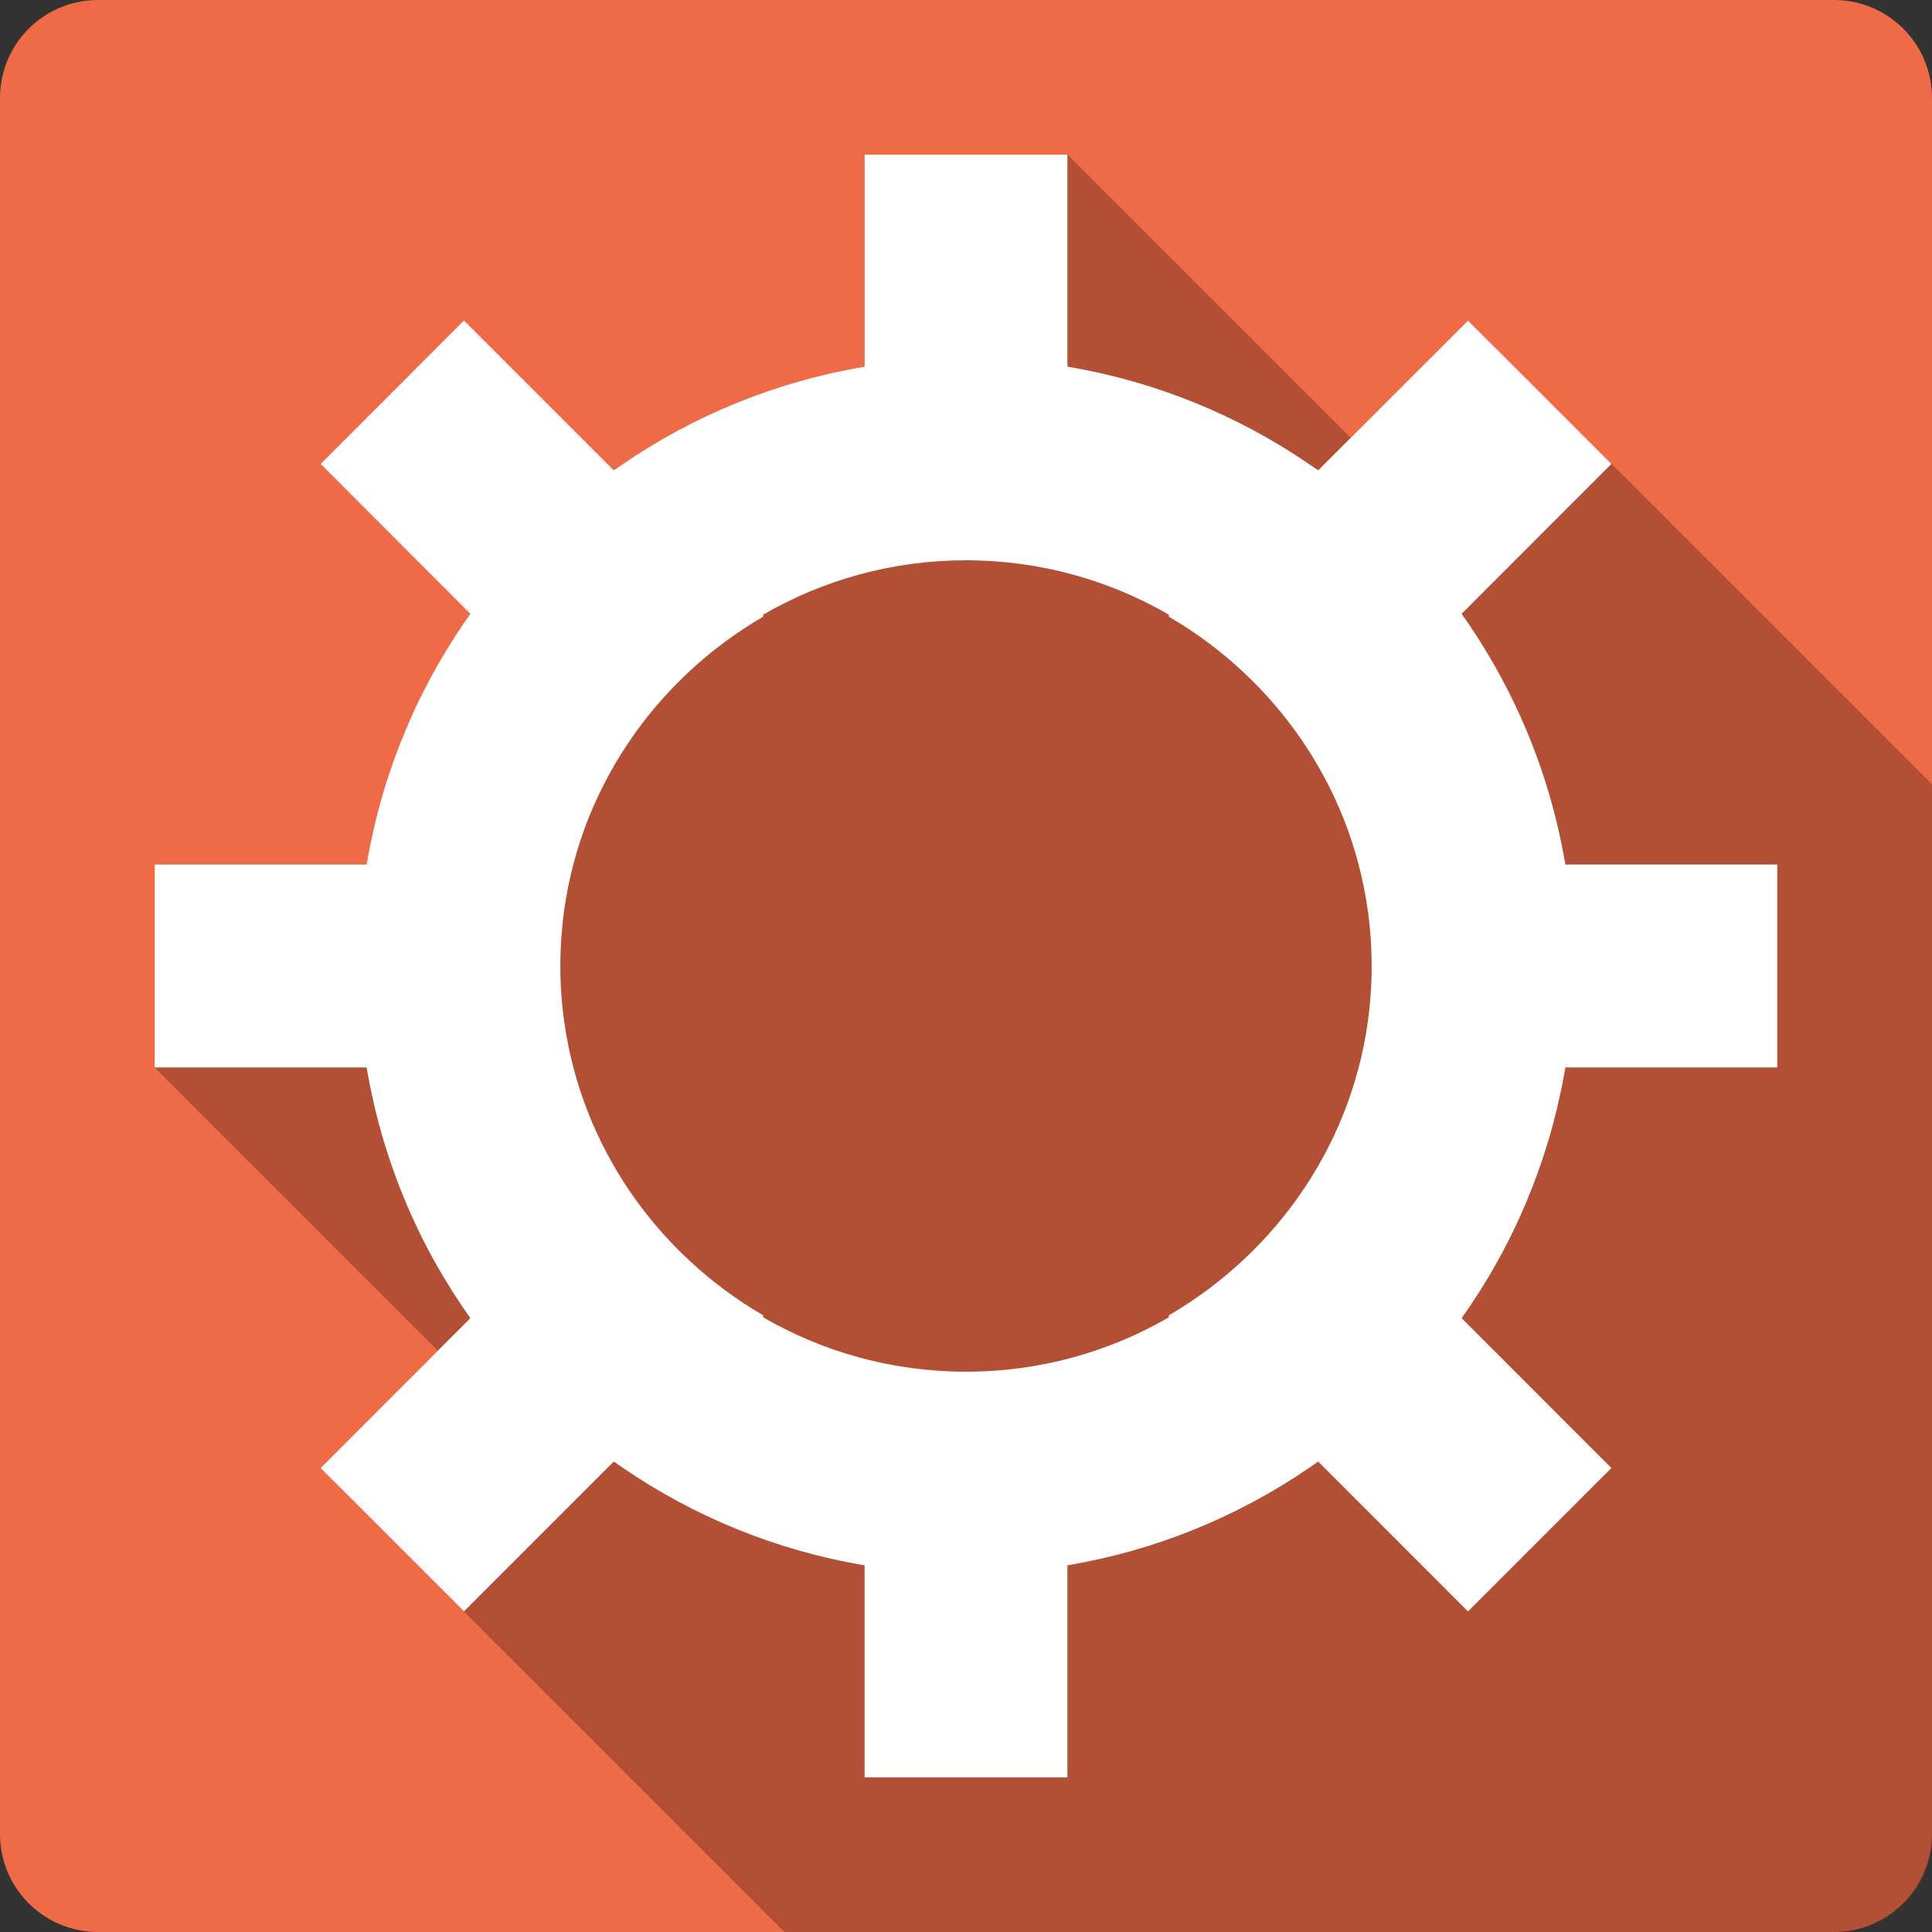<?xml version="1.0" encoding="UTF-8" standalone="no"?>
<!-- Created with Inkscape (http://www.inkscape.org/) -->

<svg
   xmlns:dc="http://purl.org/dc/elements/1.1/"
   xmlns:cc="http://creativecommons.org/ns#"
   xmlns:rdf="http://www.w3.org/1999/02/22-rdf-syntax-ns#"
   xmlns:svg="http://www.w3.org/2000/svg"
   xmlns="http://www.w3.org/2000/svg"
   xmlns:inkscape="http://www.inkscape.org/namespaces/inkscape"
   version="1.1"
   width="100%"
   height="100%"
   viewBox="0 0 512 512"
   id="svg2">
  <rect x="0" y="0" width="512" height="512" fill="#333333" stroke="none"/>
  <defs
     id="defs8">
    <clipPath
       id="clipPath3595">
      <path
         d="M 26,0 C 11.603,0 0,11.603 0,26 l 0,460 c 0,14.397 11.603,26 26,26 l 460,0 c 14.397,0 26,-11.603 26,-26 L 512,26 C 512,11.603 500.397,0 486,0 L 26,0 z"
         inkscape:connector-curvature="0"
         id="path3597"
         style="fill:#f68d5c;fill-opacity:1;stroke:none" />
    </clipPath>
  </defs>
  <path
     d="M 26,0 C 11.603,0 0,11.603 0,26 l 0,460 c 0,14.397 11.603,26 26,26 l 460,0 c 14.397,0 26,-11.603 26,-26 L 512,26 C 512,11.603 500.397,0 486,0 L 26,0 z"
     inkscape:connector-curvature="0"
     id="rect2986"
     style="fill:#ef6a47;fill-opacity:1;stroke:none" />
  <rect
     width="52.363"
     height="183.271"
     x="-793.213"
     y="-12.651"
     id="rect3"
     style="opacity:0.3" />
  <g
     transform="matrix(26.182,0,0,26.182,-1055.028,-91.196)"
     id="g5"
     style="opacity:0.3">
    <path
       d="M 19,12 V 10 H 16.91 C 16.757,9.089 16.401,8.25 15.887,7.527 L 17.365,6.049 15.95,4.636 14.472,6.113 C 14.024,5.794 13.527,5.543 13,5.355 v 2.2 c 1.19,0.693 2,1.969 2,3.445 0,1.1 -0.444,2.094 -1.162,2.817 l -0.021,0.021 C 13.094,14.556 12.1,15 11,15 9.896,15 8.897,14.553 8.173,13.829 L 8.17,13.827 C 7.447,13.104 7,12.104 7,11 7,9.523 7.81,8.248 9,7.555 v -2.2 C 8.473,5.543 7.975,5.794 7.527,6.113 L 6.049,4.635 4.635,6.049 6.113,7.527 C 5.599,8.25 5.243,9.089 5.09,10 H 3 v 2 h 2.09 c 0.153,0.91 0.509,1.75 1.023,2.473 L 4.636,15.95 6.05,17.364 7.527,15.887 C 8.25,16.401 9.089,16.757 10,16.91 V 19 h 2 v -2.09 c 0.91,-0.153 1.75,-0.509 2.473,-1.023 l 1.477,1.477 1.414,-1.414 -1.477,-1.477 C 16.402,13.75 16.757,12.911 16.91,12 H 19 z"
       inkscape:connector-curvature="0"
       id="path7" />
  </g>
  <rect
     width="52.363"
     height="183.271"
     x="-793.213"
     y="-38.833"
     id="rect3-8"
     style="fill:#dfdbd2" />
  <g
     transform="matrix(26.182,0,0,26.182,-1055.028,-117.377)"
     id="g5-2"
     style="fill:#dfdbd2">
    <path
       d="M 19,12 V 10 H 16.91 C 16.757,9.089 16.401,8.25 15.887,7.527 L 17.365,6.049 15.95,4.636 14.472,6.113 C 14.024,5.794 13.527,5.543 13,5.355 v 2.2 c 1.19,0.693 2,1.969 2,3.445 0,1.1 -0.444,2.094 -1.162,2.817 l -0.021,0.021 C 13.094,14.556 12.1,15 11,15 9.896,15 8.897,14.553 8.173,13.829 L 8.17,13.827 C 7.447,13.104 7,12.104 7,11 7,9.523 7.81,8.248 9,7.555 v -2.2 C 8.473,5.543 7.975,5.794 7.527,6.113 L 6.049,4.635 4.635,6.049 6.113,7.527 C 5.599,8.25 5.243,9.089 5.09,10 H 3 v 2 h 2.09 c 0.153,0.91 0.509,1.75 1.023,2.473 L 4.636,15.95 6.05,17.364 7.527,15.887 C 8.25,16.401 9.089,16.757 10,16.91 V 19 h 2 v -2.09 c 0.91,-0.153 1.75,-0.509 2.473,-1.023 l 1.477,1.477 1.414,-1.414 -1.477,-1.477 C 16.402,13.75 16.757,12.911 16.91,12 H 19 z"
       inkscape:connector-curvature="0"
       id="path7-6"
       style="fill:#dfdbd2" />
  </g>
  <g
     clip-path="url(#clipPath3595)"
     id="g3044"
     style="opacity:0.25;fill:#000000">
    <path
       d="m 229.125,40.984 0,56.188 388.909,388.909 0,-56.188 z"
       inkscape:connector-curvature="0"
       id="path3046"
       style="fill:#000000" />
    <path
       d="m 229.125,97.172 c -23.511,3.953 -45.276,12.943 -64.188,25.906 l 388.909,388.909 c 18.912,-12.963 40.676,-21.953 64.188,-25.906 z"
       inkscape:connector-curvature="0"
       id="path3048"
       style="fill:#000000" />
    <path
       d="m 164.938,123.078 c -0.76,0.521 -1.53,1.029 -2.281,1.562 l 388.909,388.909 c 0.751,-0.534 1.521,-1.042 2.281,-1.562 z"
       inkscape:connector-curvature="0"
       id="path3050"
       style="fill:#000000" />
    <path
       d="m 162.656,124.641 -39.688,-39.688 388.909,388.909 39.688,39.688 z"
       inkscape:connector-curvature="0"
       id="path3052"
       style="fill:#000000" />
    <path
       d="m 122.969,84.953 -0.031,0 388.909,388.909 0.031,0 z"
       inkscape:connector-curvature="0"
       id="path3054"
       style="fill:#000000" />
    <path
       d="M 122.938,84.953 84.969,122.953 473.878,511.862 511.846,473.862 z"
       inkscape:connector-curvature="0"
       id="path3056"
       style="fill:#000000" />
    <path
       d="m 84.969,122.953 39.688,39.719 388.909,388.909 -39.688,-39.719 z"
       inkscape:connector-curvature="0"
       id="path3058"
       style="fill:#000000" />
    <path
       d="m 124.656,162.672 c -0.865,1.214 -1.7,2.418 -2.531,3.656 l 388.909,388.909 c 0.831,-1.238 1.666,-2.442 2.531,-3.656 z"
       inkscape:connector-curvature="0"
       id="path3060"
       style="fill:#000000" />
    <path
       d="m 122.125,166.328 c -0.005,0.007 0.005,0.024 0,0.031 l 388.909,388.909 c 0.005,-0.007 -0.005,-0.024 0,-0.031 z"
       inkscape:connector-curvature="0"
       id="path3062"
       style="fill:#000000" />
    <path
       d="m 122.125,166.359 c -0.826,1.231 -1.645,2.464 -2.438,3.719 L 508.596,558.987 c 0.792,-1.255 1.611,-2.487 2.438,-3.719 z"
       inkscape:connector-curvature="0"
       id="path3064"
       style="fill:#000000" />
    <path
       d="m 119.688,170.078 c -0.005,0.007 0.005,0.024 0,0.031 L 508.596,559.018 c 0.005,-0.007 -0.005,-0.024 0,-0.031 z"
       inkscape:connector-curvature="0"
       id="path3066"
       style="fill:#000000" />
    <path
       d="m 119.688,170.109 c -0.792,1.255 -1.586,2.535 -2.344,3.812 L 506.253,562.831 c 0.757,-1.277 1.552,-2.558 2.344,-3.812 z"
       inkscape:connector-curvature="0"
       id="path3068"
       style="fill:#000000" />
    <path
       d="m 117.344,173.922 c -2.285,3.855 -4.414,7.793 -6.375,11.844 l 388.909,388.909 c 1.961,-4.05 4.09,-7.989 6.375,-11.844 z"
       inkscape:connector-curvature="0"
       id="path3070"
       style="fill:#000000" />
    <path
       d="m 110.969,185.766 c -1.307,2.7 -2.53,5.437 -3.688,8.219 L 496.19,582.893 c 1.157,-2.782 2.38,-5.518 3.688,-8.219 z"
       inkscape:connector-curvature="0"
       id="path3072"
       style="fill:#000000" />
    <path
       d="m 107.281,193.984 c -0.004,0.009 0.004,0.022 0,0.031 L 496.19,582.924 c 0.004,-0.009 -0.004,-0.022 0,-0.031 z"
       inkscape:connector-curvature="0"
       id="path3074"
       style="fill:#000000" />
    <path
       d="m 107.281,194.015 c -2.31,5.555 -4.345,11.274 -6.031,17.125 L 490.159,600.049 c 1.686,-5.851 3.721,-11.57 6.031,-17.125 z"
       inkscape:connector-curvature="0"
       id="path3076"
       style="fill:#000000" />
    <path
       d="m 101.25,211.14 c -0.844,2.93 -1.6,5.877 -2.281,8.875 L 487.878,608.924 c 0.681,-2.998 1.437,-5.945 2.281,-8.875 z"
       inkscape:connector-curvature="0"
       id="path3078"
       style="fill:#000000" />
    <path
       d="m 98.969,220.015 c -0.002,0.01 0.002,0.021 0,0.031 L 487.878,608.955 c 0.002,-0.01 -0.002,-0.021 0,-0.031 z"
       inkscape:connector-curvature="0"
       id="path3080"
       style="fill:#000000" />
    <path
       d="m 98.969,220.047 c -0.338,1.489 -0.672,2.995 -0.969,4.5 L 486.909,613.455 c 0.297,-1.505 0.631,-3.011 0.969,-4.5 z"
       inkscape:connector-curvature="0"
       id="path3082"
       style="fill:#000000" />
    <path
       d="m 98,224.547 c -0.002,0.01 0.002,0.021 0,0.031 L 486.909,613.487 c 0.002,-0.01 -0.002,-0.021 0,-0.031 z"
       inkscape:connector-curvature="0"
       id="path3084"
       style="fill:#000000" />
    <path
       d="m 98,224.578 c -0.297,1.505 -0.588,3.011 -0.844,4.531 l 388.909,388.909 c 0.255,-1.52 0.547,-3.026 0.844,-4.531 z"
       inkscape:connector-curvature="0"
       id="path3086"
       style="fill:#000000" />
    <path
       d="m 97.156,229.109 -56.156,0 388.909,388.909 56.156,0 z"
       inkscape:connector-curvature="0"
       id="path3088"
       style="fill:#000000" />
    <path
       d="m 41,229.109 0,0.031 388.909,388.909 0,-0.031 z"
       inkscape:connector-curvature="0"
       id="path3090"
       style="fill:#000000" />
    <path
       d="m 41,229.14 0,53.719 388.909,388.909 0,-53.719 z"
       inkscape:connector-curvature="0"
       id="path3092"
       style="fill:#000000" />
    <path
       d="m 41,282.859 0,0.031 388.909,388.909 0,-0.031 z"
       inkscape:connector-curvature="0"
       id="path3094"
       style="fill:#000000" />
    <path
       d="m 41,282.89 56.156,0 388.909,388.909 -56.156,0 z"
       inkscape:connector-curvature="0"
       id="path3096"
       style="fill:#000000" />
    <path
       d="m 97.156,282.89 c 0.256,1.52 0.546,3.026 0.844,4.531 l 388.909,388.909 c -0.297,-1.505 -0.588,-3.011 -0.844,-4.531 z"
       inkscape:connector-curvature="0"
       id="path3098"
       style="fill:#000000" />
    <path
       d="m 98,287.422 c 0.002,0.01 -0.002,0.021 0,0.031 l 388.909,388.909 c -0.002,-0.01 0.002,-0.021 0,-0.031 z"
       inkscape:connector-curvature="0"
       id="path3100"
       style="fill:#000000" />
    <path
       d="m 98,287.453 c 2.694,13.622 7.09,26.608 12.969,38.75 l 388.909,388.909 c -5.879,-12.142 -10.274,-25.128 -12.969,-38.75 z"
       inkscape:connector-curvature="0"
       id="path3102"
       style="fill:#000000" />
    <path
       d="m 110.969,326.203 c 0.004,0.008 -0.004,0.023 0,0.031 l 388.909,388.909 c -0.004,-0.008 0.004,-0.023 0,-0.031 z"
       inkscape:connector-curvature="0"
       id="path3104"
       style="fill:#000000" />
    <path
       d="m 110.969,326.234 c 2.612,5.392 5.54,10.616 8.719,15.656 L 508.596,730.799 c -3.178,-5.04 -6.107,-10.264 -8.719,-15.656 z"
       inkscape:connector-curvature="0"
       id="path3106"
       style="fill:#000000" />
    <path
       d="m 119.688,341.89 c 0.005,0.007 -0.005,0.024 0,0.031 L 508.596,730.83 c -0.005,-0.007 0.005,-0.024 0,-0.031 z"
       inkscape:connector-curvature="0"
       id="path3108"
       style="fill:#000000" />
    <path
       d="m 119.688,341.921 c 0.791,1.254 1.612,2.488 2.438,3.719 l 388.909,388.909 c -0.825,-1.231 -1.646,-2.464 -2.438,-3.719 z"
       inkscape:connector-curvature="0"
       id="path3110"
       style="fill:#000000" />
    <path
       d="m 122.125,345.64 c 0.005,0.007 -0.005,0.024 0,0.031 l 388.909,388.909 c -0.005,-0.007 0.005,-0.024 0,-0.031 z"
       inkscape:connector-curvature="0"
       id="path3112"
       style="fill:#000000" />
    <path
       d="m 122.125,345.671 c 0.825,1.231 1.673,2.449 2.531,3.656 L 513.565,738.236 c -0.858,-1.207 -1.706,-2.425 -2.531,-3.656 z"
       inkscape:connector-curvature="0"
       id="path3114"
       style="fill:#000000" />
    <path
       d="m 124.656,349.328 -39.688,39.719 388.909,388.909 39.688,-39.719 z"
       inkscape:connector-curvature="0"
       id="path3116"
       style="fill:#000000" />
    <path
       d="m 84.969,389.046 38,37.969 388.909,388.909 -38,-37.969 z"
       inkscape:connector-curvature="0"
       id="path3118"
       style="fill:#000000" />
    <path
       d="m 122.969,427.015 19.844,-19.844 388.909,388.909 -19.844,19.844 z"
       inkscape:connector-curvature="0"
       id="path3120"
       style="fill:#000000" />
    <path
       d="M 142.813,407.171 162.656,387.328 551.565,776.236 531.721,796.08 z"
       inkscape:connector-curvature="0"
       id="path3122"
       style="fill:#000000" />
    <path
       d="m 162.656,387.328 c 0.007,0.005 0.024,-0.005 0.031,0 L 551.596,776.236 c -0.007,-0.005 -0.024,0.005 -0.031,0 z"
       inkscape:connector-curvature="0"
       id="path3124"
       style="fill:#000000" />
    <path
       d="m 162.688,387.328 c 0.752,0.536 1.519,1.072 2.281,1.594 l 388.909,388.909 c -0.763,-0.522 -1.529,-1.058 -2.281,-1.594 z"
       inkscape:connector-curvature="0"
       id="path3126"
       style="fill:#000000" />
    <path
       d="m 164.969,388.921 c 18.904,12.953 40.63,21.955 64.156,25.906 L 618.034,803.736 c -23.526,-3.951 -45.253,-12.953 -64.156,-25.906 z"
       inkscape:connector-curvature="0"
       id="path3128"
       style="fill:#000000" />
    <path
       d="m 229.125,414.828 0,56.188 388.909,388.909 0,-56.188 z"
       inkscape:connector-curvature="0"
       id="path3130"
       style="fill:#000000" />
    <path
       d="m 229.125,471.015 53.75,0 388.909,388.909 -53.75,0 z"
       inkscape:connector-curvature="0"
       id="path3132"
       style="fill:#000000" />
    <path
       d="m 282.875,471.015 0,-56.188 388.909,388.909 0,56.188 z"
       inkscape:connector-curvature="0"
       id="path3134"
       style="fill:#000000" />
    <path
       d="m 282.875,414.828 c 23.409,-3.936 45.084,-12.878 63.938,-25.75 L 735.721,777.986 c -18.854,12.872 -40.529,21.814 -63.938,25.75 z"
       inkscape:connector-curvature="0"
       id="path3136"
       style="fill:#000000" />
    <path
       d="m 346.812,389.078 c 0.081,-0.055 0.169,-0.101 0.25,-0.156 l 388.909,388.909 c -0.081,0.055 -0.169,0.101 -0.25,0.156 z"
       inkscape:connector-curvature="0"
       id="path3138"
       style="fill:#000000" />
    <path
       d="m 347.062,388.921 c 0.763,-0.522 1.529,-1.058 2.281,-1.594 L 738.252,776.236 c -0.752,0.536 -1.518,1.072 -2.281,1.594 z"
       inkscape:connector-curvature="0"
       id="path3140"
       style="fill:#000000" />
    <path
       d="m 349.344,387.328 39.688,39.719 388.909,388.909 -39.688,-39.719 z"
       inkscape:connector-curvature="0"
       id="path3142"
       style="fill:#000000" />
    <path
       d="m 389.031,427.046 0.031,-0.031 388.909,388.909 -0.031,0.031 z"
       inkscape:connector-curvature="0"
       id="path3144"
       style="fill:#000000" />
    <path
       d="M 389.062,427.015 427.031,389.046 815.94,777.955 777.971,815.924 z"
       inkscape:connector-curvature="0"
       id="path3146"
       style="fill:#000000" />
    <path
       d="m 427.031,389.046 -39.688,-39.719 388.909,388.909 39.688,39.719 z"
       inkscape:connector-curvature="0"
       id="path3148"
       style="fill:#000000" />
    <path
       d="m 387.344,349.328 c 0.858,-1.207 1.706,-2.425 2.531,-3.656 L 778.784,734.58 c -0.825,1.231 -1.673,2.449 -2.531,3.656 z"
       inkscape:connector-curvature="0"
       id="path3150"
       style="fill:#000000" />
    <path
       d="m 389.875,345.671 c 0.005,-0.007 -0.005,-0.024 0,-0.031 L 778.784,734.549 c -0.005,0.007 0.005,0.024 0,0.031 z"
       inkscape:connector-curvature="0"
       id="path3152"
       style="fill:#000000" />
    <path
       d="m 389.875,345.64 c 0.825,-1.231 1.646,-2.464 2.438,-3.719 l 388.909,388.909 c -0.791,1.254 -1.612,2.488 -2.438,3.719 z"
       inkscape:connector-curvature="0"
       id="path3154"
       style="fill:#000000" />
    <path
       d="m 392.312,341.921 c 0.005,-0.007 -0.005,-0.024 0,-0.031 l 388.909,388.909 c -0.005,0.007 0.005,0.024 0,0.031 z"
       inkscape:connector-curvature="0"
       id="path3156"
       style="fill:#000000" />
    <path
       d="m 392.312,341.89 c 0.796,-1.262 1.583,-2.528 2.344,-3.812 l 388.909,388.909 c -0.761,1.285 -1.548,2.551 -2.344,3.812 z"
       inkscape:connector-curvature="0"
       id="path3158"
       style="fill:#000000" />
    <path
       d="m 394.656,338.078 c 2.285,-3.855 4.414,-7.793 6.375,-11.844 L 789.94,715.143 c -1.961,4.05 -4.09,7.989 -6.375,11.844 z"
       inkscape:connector-curvature="0"
       id="path3160"
       style="fill:#000000" />
    <path
       d="m 401.031,326.234 c 0.004,-0.008 -0.004,-0.023 0,-0.031 L 789.94,715.111 c -0.004,0.008 0.004,0.023 0,0.031 z"
       inkscape:connector-curvature="0"
       id="path3162"
       style="fill:#000000" />
    <path
       d="m 401.031,326.203 c 1.303,-2.692 2.533,-5.415 3.688,-8.188 L 793.627,706.924 c -1.155,2.772 -2.384,5.496 -3.688,8.188 z"
       inkscape:connector-curvature="0"
       id="path3164"
       style="fill:#000000" />
    <path
       d="m 404.719,318.015 c 0.004,-0.009 -0.004,-0.022 0,-0.031 L 793.627,706.893 c -0.004,0.009 0.004,0.022 0,0.031 z"
       inkscape:connector-curvature="0"
       id="path3166"
       style="fill:#000000" />
    <path
       d="m 404.719,317.984 c 1.733,-4.163 3.302,-8.418 4.688,-12.75 L 798.315,694.143 c -1.386,4.332 -2.954,8.587 -4.688,12.75 z"
       inkscape:connector-curvature="0"
       id="path3168"
       style="fill:#000000" />
    <path
       d="m 409.406,305.234 c 0.003,-0.009 -0.003,-0.022 0,-0.031 L 798.315,694.112 c -0.003,0.009 0.003,0.022 0,0.031 z"
       inkscape:connector-curvature="0"
       id="path3170"
       style="fill:#000000" />
    <path
       d="m 409.406,305.203 c 0.463,-1.447 0.921,-2.879 1.344,-4.344 l 388.909,388.909 c -0.423,1.465 -0.881,2.896 -1.344,4.344 z"
       inkscape:connector-curvature="0"
       id="path3172"
       style="fill:#000000" />
    <path
       d="m 410.75,300.859 c 0.844,-2.93 1.6,-5.909 2.281,-8.906 L 801.94,680.862 c -0.681,2.998 -1.437,5.976 -2.281,8.906 z"
       inkscape:connector-curvature="0"
       id="path3174"
       style="fill:#000000" />
    <path
       d="m 413.031,291.953 c 0.339,-1.489 0.671,-2.995 0.969,-4.5 L 802.909,676.362 c -0.298,1.505 -0.63,3.011 -0.969,4.5 z"
       inkscape:connector-curvature="0"
       id="path3176"
       style="fill:#000000" />
    <path
       d="m 414,287.453 c 0.002,-0.01 -0.002,-0.021 0,-0.031 L 802.909,676.33 c -0.002,0.01 0.002,0.021 0,0.031 z"
       inkscape:connector-curvature="0"
       id="path3178"
       style="fill:#000000" />
    <path
       d="m 414,287.422 c 0.297,-1.505 0.588,-3.011 0.844,-4.531 l 388.909,388.909 c -0.256,1.52 -0.546,3.026 -0.844,4.531 z"
       inkscape:connector-curvature="0"
       id="path3180"
       style="fill:#000000" />
    <path
       d="m 414.844,282.89 56.156,0 388.909,388.909 -56.156,0 z"
       inkscape:connector-curvature="0"
       id="path3182"
       style="fill:#000000" />
    <path
       d="m 471,282.89 0,-0.031 388.909,388.909 0,0.031 z"
       inkscape:connector-curvature="0"
       id="path3184"
       style="fill:#000000" />
    <path
       d="m 471,282.859 0,-53.719 388.909,388.909 0,53.719 z"
       inkscape:connector-curvature="0"
       id="path3186"
       style="fill:#000000" />
    <path
       d="m 471,229.14 0,-0.031 388.909,388.909 0,0.031 z"
       inkscape:connector-curvature="0"
       id="path3188"
       style="fill:#000000" />
    <path
       d="m 471,229.109 -56.156,0 388.909,388.909 56.156,0 z"
       inkscape:connector-curvature="0"
       id="path3190"
       style="fill:#000000" />
    <path
       d="m 414.844,229.109 c -0.255,-1.518 -0.547,-3.028 -0.844,-4.531 l 388.909,388.909 c 0.297,1.504 0.588,3.013 0.844,4.531 z"
       inkscape:connector-curvature="0"
       id="path3192"
       style="fill:#000000" />
    <path
       d="m 414,224.578 c -0.002,-0.01 0.002,-0.021 0,-0.031 l 388.909,388.909 c 0.002,0.01 -0.002,0.021 0,0.031 z"
       inkscape:connector-curvature="0"
       id="path3194"
       style="fill:#000000" />
    <path
       d="m 414,224.547 c -3.889,-19.667 -11.349,-38.033 -21.688,-54.438 l 388.909,388.909 c 10.338,16.404 17.798,34.771 21.688,54.438 z"
       inkscape:connector-curvature="0"
       id="path3196"
       style="fill:#000000" />
    <path
       d="m 392.312,170.109 c -0.005,-0.007 0.005,-0.024 0,-0.031 l 388.909,388.909 c 0.005,0.007 -0.005,0.024 0,0.031 z"
       inkscape:connector-curvature="0"
       id="path3198"
       style="fill:#000000" />
    <path
       d="m 392.312,170.078 c -0.791,-1.255 -1.613,-2.487 -2.438,-3.719 L 778.784,555.268 c 0.825,1.232 1.646,2.464 2.438,3.719 z"
       inkscape:connector-curvature="0"
       id="path3200"
       style="fill:#000000" />
    <path
       d="m 389.875,166.359 c -0.005,-0.007 0.005,-0.024 0,-0.031 L 778.784,555.237 c 0.005,0.007 -0.005,0.024 0,0.031 z"
       inkscape:connector-curvature="0"
       id="path3202"
       style="fill:#000000" />
    <path
       d="m 389.875,166.328 c -0.83,-1.239 -1.668,-2.442 -2.531,-3.656 l 388.909,388.909 c 0.863,1.214 1.701,2.418 2.531,3.656 z"
       inkscape:connector-curvature="0"
       id="path3204"
       style="fill:#000000" />
    <path
       d="m 387.344,162.672 39.688,-39.719 388.909,388.909 -39.688,39.719 z"
       inkscape:connector-curvature="0"
       id="path3206"
       style="fill:#000000" />
    <path
       d="m 427.031,122.953 -18.969,-19 388.909,388.909 18.969,19 z"
       inkscape:connector-curvature="0"
       id="path3208"
       style="fill:#000000" />
    <path
       d="M 408.062,103.953 389.031,84.984 777.94,473.893 l 19.031,18.969 z"
       inkscape:connector-curvature="0"
       id="path3210"
       style="fill:#000000" />
    <path
       d="m 389.031,84.984 -39.688,39.656 388.909,388.909 39.688,-39.656 z"
       inkscape:connector-curvature="0"
       id="path3212"
       style="fill:#000000" />
    <path
       d="m 349.344,124.641 c -0.758,-0.539 -1.545,-1.037 -2.312,-1.562 l 388.909,388.909 c 0.767,0.526 1.555,1.024 2.312,1.562 z"
       inkscape:connector-curvature="0"
       id="path3214"
       style="fill:#000000" />
    <path
       d="m 347.031,123.078 c -18.905,-12.955 -40.628,-21.955 -64.156,-25.906 L 671.784,486.081 c 23.528,3.952 45.251,12.951 64.156,25.906 z"
       inkscape:connector-curvature="0"
       id="path3216"
       style="fill:#000000" />
    <path
       d="m 282.875,97.172 0,-56.188 388.909,388.909 0,56.188 z"
       inkscape:connector-curvature="0"
       id="path3218"
       style="fill:#000000" />
    <path
       d="m 282.875,40.984 -53.75,0 388.909,388.909 53.75,0 z"
       inkscape:connector-curvature="0"
       id="path3220"
       style="fill:#000000" />
    <path
       d="m 256,148.484 c 19.585,0 37.938,5.251 53.75,14.406 l 388.909,388.909 c -15.812,-9.155 -34.165,-14.406 -53.75,-14.406 z"
       inkscape:connector-curvature="0"
       id="path3222"
       style="fill:#000000" />
    <path
       d="m 309.75,162.891 0,0.531 388.909,388.909 0,-0.531 z"
       inkscape:connector-curvature="0"
       id="path3224"
       style="fill:#000000" />
    <path
       d="m 309.75,163.422 c 8.201,4.776 15.729,10.581 22.391,17.242 l 388.909,388.909 c -6.662,-6.662 -14.19,-12.467 -22.391,-17.242 z"
       inkscape:connector-curvature="0"
       id="path3226"
       style="fill:#000000" />
    <path
       d="m 332.141,180.664 c 16.034,16.034 27.046,37.028 30.328,60.57 L 751.377,630.143 c -3.282,-23.542 -14.295,-44.536 -30.328,-60.57 z"
       inkscape:connector-curvature="0"
       id="path3228"
       style="fill:#000000" />
    <path
       d="m 362.469,241.234 c 0.049,0.358 0.111,0.704 0.156,1.062 L 751.534,631.206 c -0.046,-0.359 -0.107,-0.705 -0.156,-1.062 z"
       inkscape:connector-curvature="0"
       id="path3230"
       style="fill:#000000" />
    <path
       d="m 362.625,242.297 c 0.093,0.717 0.172,1.435 0.25,2.156 l 388.909,388.909 c -0.078,-0.722 -0.157,-1.439 -0.25,-2.156 z"
       inkscape:connector-curvature="0"
       id="path3232"
       style="fill:#000000" />
    <path
       d="m 362.875,244.453 c 0.148,1.389 0.28,2.783 0.375,4.188 l 388.909,388.909 c -0.095,-1.404 -0.227,-2.799 -0.375,-4.188 z"
       inkscape:connector-curvature="0"
       id="path3234"
       style="fill:#000000" />
    <path
       d="m 363.25,248.641 c 0.083,1.207 0.145,2.407 0.188,3.625 l 388.909,388.909 c -0.042,-1.218 -0.105,-2.418 -0.188,-3.625 z"
       inkscape:connector-curvature="0"
       id="path3236"
       style="fill:#000000" />
    <path
       d="m 363.438,252.266 c 7e-4,0.021 -6.9e-4,0.042 0,0.062 l 388.909,388.909 c -6.9e-4,-0.021 7e-4,-0.042 0,-0.062 z"
       inkscape:connector-curvature="0"
       id="path3238"
       style="fill:#000000" />
    <path
       d="m 363.438,252.328 c 0.042,1.219 0.062,2.458 0.062,3.688 l 388.909,388.909 c 0,-1.229 -0.021,-2.469 -0.062,-3.688 z"
       inkscape:connector-curvature="0"
       id="path3240"
       style="fill:#000000" />
    <path
       d="m 363.5,256.016 c -3.5e-4,1.22 -0.021,2.447 -0.062,3.656 L 752.346,648.581 c 0.041,-1.209 0.062,-2.437 0.062,-3.656 z"
       inkscape:connector-curvature="0"
       id="path3242"
       style="fill:#000000" />
    <path
       d="m 363.438,259.672 c -7e-4,0.021 7.1e-4,0.042 0,0.062 L 752.346,648.643 c 7.1e-4,-0.021 -7e-4,-0.042 0,-0.062 z"
       inkscape:connector-curvature="0"
       id="path3244"
       style="fill:#000000" />
    <path
       d="m 363.438,259.734 c -0.041,1.177 -0.109,2.334 -0.188,3.5 L 752.159,652.143 c 0.079,-1.166 0.147,-2.323 0.188,-3.5 z"
       inkscape:connector-curvature="0"
       id="path3246"
       style="fill:#000000" />
    <path
       d="m 363.25,263.234 c -0.022,0.334 -0.037,0.667 -0.062,1 L 752.096,653.143 c 0.025,-0.333 0.04,-0.666 0.062,-1 z"
       inkscape:connector-curvature="0"
       id="path3248"
       style="fill:#000000" />
    <path
       d="m 363.188,264.234 c -0.049,0.634 -0.128,1.275 -0.188,1.906 l 388.909,388.909 c 0.06,-0.631 0.139,-1.272 0.188,-1.906 z"
       inkscape:connector-curvature="0"
       id="path3250"
       style="fill:#000000" />
    <path
       d="m 363,266.141 c -0.025,0.269 -0.035,0.544 -0.062,0.812 l 388.909,388.909 c 0.027,-0.268 0.037,-0.543 0.062,-0.812 z"
       inkscape:connector-curvature="0"
       id="path3252"
       style="fill:#000000" />
    <path
       d="m 362.938,266.953 c -0.002,0.021 0.002,0.042 0,0.062 l 388.909,388.909 c 0.002,-0.021 -0.002,-0.042 0,-0.062 z"
       inkscape:connector-curvature="0"
       id="path3254"
       style="fill:#000000" />
    <path
       d="m 362.938,267.016 c -0.013,0.125 -0.018,0.25 -0.031,0.375 l 388.909,388.909 c 0.013,-0.125 0.018,-0.25 0.031,-0.375 z"
       inkscape:connector-curvature="0"
       id="path3256"
       style="fill:#000000" />
    <path
       d="m 362.906,267.391 c -3.715,34.806 -24.277,64.37 -53.156,81.188 l 388.909,388.909 c 28.879,-16.818 49.441,-46.381 53.156,-81.188 z"
       inkscape:connector-curvature="0"
       id="path3258"
       style="fill:#000000" />
    <path
       d="m 309.75,348.578 0,0.531 388.909,388.909 0,-0.531 z"
       inkscape:connector-curvature="0"
       id="path3260"
       style="fill:#000000" />
    <path
       d="m 309.75,349.109 c -15.801,9.156 -34.154,14.406 -53.75,14.406 l 388.909,388.909 c 19.596,0 37.949,-5.251 53.75,-14.406 z"
       inkscape:connector-curvature="0"
       id="path3262"
       style="fill:#000000" />
    <path
       d="m 256,363.516 c -19.585,0 -37.938,-5.251 -53.75,-14.406 L 591.159,738.018 c 15.812,9.155 34.165,14.406 53.75,14.406 z"
       inkscape:connector-curvature="0"
       id="path3264"
       style="fill:#000000" />
    <path
       d="m 202.25,349.109 0,-0.531 388.909,388.909 0,0.531 z"
       inkscape:connector-curvature="0"
       id="path3266"
       style="fill:#000000" />
    <path
       d="m 202.25,348.578 c -8.201,-4.776 -15.729,-10.581 -22.391,-17.242 l 388.909,388.909 c 6.662,6.662 14.19,12.467 22.391,17.242 z"
       inkscape:connector-curvature="0"
       id="path3268"
       style="fill:#000000" />
    <path
       d="M 179.859,331.336 C 163.826,315.302 152.814,294.308 149.531,270.766 l 388.909,388.909 c 3.282,23.542 14.295,44.536 30.328,60.57 z"
       inkscape:connector-curvature="0"
       id="path3270"
       style="fill:#000000" />
    <path
       d="m 149.531,270.766 c -0.015,-0.105 -0.048,-0.207 -0.062,-0.312 l 388.909,388.909 c 0.014,0.105 0.048,0.208 0.062,0.312 z"
       inkscape:connector-curvature="0"
       id="path3272"
       style="fill:#000000" />
    <path
       d="m 149.469,270.453 c -0.154,-1.146 -0.289,-2.311 -0.406,-3.469 L 537.971,655.893 c 0.117,1.158 0.252,2.322 0.406,3.469 z"
       inkscape:connector-curvature="0"
       id="path3274"
       style="fill:#000000" />
    <path
       d="m 149.063,266.984 c -0.093,-0.904 -0.18,-1.808 -0.25,-2.719 l 388.909,388.909 c 0.07,0.911 0.157,1.814 0.25,2.719 z"
       inkscape:connector-curvature="0"
       id="path3276"
       style="fill:#000000" />
    <path
       d="m 148.813,264.266 c -0.023,-0.303 -0.042,-0.602 -0.062,-0.906 L 537.659,652.268 c 0.021,0.304 0.04,0.603 0.062,0.906 z"
       inkscape:connector-curvature="0"
       id="path3278"
       style="fill:#000000" />
    <path
       d="m 148.75,263.359 c -0.083,-1.207 -0.145,-2.407 -0.188,-3.625 L 537.471,648.643 c 0.042,1.218 0.105,2.418 0.188,3.625 z"
       inkscape:connector-curvature="0"
       id="path3280"
       style="fill:#000000" />
    <path
       d="m 148.563,259.734 c -0.011,-0.32 -0.023,-0.648 -0.031,-0.969 l 388.909,388.909 c 0.008,0.321 0.02,0.648 0.031,0.969 z"
       inkscape:connector-curvature="0"
       id="path3282"
       style="fill:#000000" />
    <path
       d="m 148.531,258.766 c -0.023,-0.922 -0.031,-1.823 -0.031,-2.75 l 388.909,388.909 c 0,0.927 0.008,1.828 0.031,2.75 z"
       inkscape:connector-curvature="0"
       id="path3284"
       style="fill:#000000" />
    <path
       d="m 148.5,256.016 c 0,-0.01 0,-0.021 0,-0.031 l 388.909,388.909 c 0,0.01 0,0.021 0,0.031 z"
       inkscape:connector-curvature="0"
       id="path3286"
       style="fill:#000000" />
    <path
       d="m 148.5,255.984 c 0,-1.239 0.021,-2.459 0.062,-3.688 l 388.909,388.909 c -0.042,1.228 -0.062,2.449 -0.062,3.688 z"
       inkscape:connector-curvature="0"
       id="path3288"
       style="fill:#000000" />
    <path
       d="m 148.563,252.297 c 3.6e-4,-0.011 -3.6e-4,-0.021 0,-0.031 l 388.909,388.909 c -3.6e-4,0.01 3.6e-4,0.021 0,0.031 z"
       inkscape:connector-curvature="0"
       id="path3290"
       style="fill:#000000" />
    <path
       d="m 148.563,252.266 c 0.041,-1.177 0.109,-2.334 0.188,-3.5 l 388.909,388.909 c -0.079,1.166 -0.147,2.323 -0.188,3.5 z"
       inkscape:connector-curvature="0"
       id="path3292"
       style="fill:#000000" />
    <path
       d="m 148.75,248.766 c 0.006,-0.083 -0.006,-0.167 0,-0.25 l 388.909,388.909 c -0.006,0.083 0.006,0.167 0,0.25 z"
       inkscape:connector-curvature="0"
       id="path3294"
       style="fill:#000000" />
    <path
       d="m 148.75,248.516 c 0.061,-0.887 0.168,-1.775 0.25,-2.656 L 537.909,634.768 c -0.083,0.881 -0.189,1.769 -0.25,2.656 z"
       inkscape:connector-curvature="0"
       id="path3296"
       style="fill:#000000" />
    <path
       d="m 149,245.859 c 0.025,-0.268 0.035,-0.545 0.062,-0.812 L 537.971,633.956 c -0.028,0.268 -0.037,0.544 -0.062,0.812 z"
       inkscape:connector-curvature="0"
       id="path3298"
       style="fill:#000000" />
    <path
       d="m 149.063,245.047 c 0.002,-0.021 -0.002,-0.042 0,-0.062 L 537.971,633.893 c -0.002,0.021 0.002,0.042 0,0.062 z"
       inkscape:connector-curvature="0"
       id="path3300"
       style="fill:#000000" />
    <path
       d="m 149.063,244.984 c 0.013,-0.125 0.018,-0.25 0.031,-0.375 L 538.003,633.518 c -0.013,0.125 -0.018,0.25 -0.031,0.375 z"
       inkscape:connector-curvature="0"
       id="path3302"
       style="fill:#000000" />
    <path
       d="m 149.094,244.609 c 3.715,-34.806 24.277,-64.37 53.156,-81.188 L 591.159,552.331 c -28.879,16.818 -49.441,46.381 -53.156,81.188 z"
       inkscape:connector-curvature="0"
       id="path3304"
       style="fill:#000000" />
    <path
       d="m 202.25,163.422 0,-0.531 388.909,388.909 0,0.531 z"
       inkscape:connector-curvature="0"
       id="path3306"
       style="fill:#000000" />
    <path
       d="m 202.25,162.891 c 15.801,-9.156 34.154,-14.406 53.75,-14.406 L 644.909,537.393 c -19.596,0 -37.949,5.251 -53.75,14.406 z"
       inkscape:connector-curvature="0"
       id="path3308"
       style="fill:#000000" />
  </g>
  <path
     d="m 229.125,40.984 0,56.188 c -23.511,3.953 -45.276,12.943 -64.188,25.906 -0.76,0.521 -1.53,1.029 -2.281,1.562 l -39.688,-39.688 -0.031,0 -37.969,38 39.688,39.719 c -0.865,1.214 -1.7,2.418 -2.531,3.656 -0.005,0.007 0.005,0.024 0,0.031 -0.826,1.231 -1.645,2.464 -2.438,3.719 -0.005,0.007 0.005,0.024 0,0.031 -0.792,1.255 -1.586,2.535 -2.344,3.812 -2.285,3.855 -4.414,7.793 -6.375,11.844 -1.307,2.7 -2.53,5.437 -3.688,8.219 -0.004,0.009 0.004,0.022 0,0.031 -2.31,5.555 -4.345,11.274 -6.031,17.125 -0.844,2.93 -1.6,5.877 -2.281,8.875 -0.002,0.01 0.002,0.021 0,0.031 -0.338,1.489 -0.672,2.995 -0.969,4.5 -0.002,0.01 0.002,0.021 0,0.031 -0.297,1.505 -0.588,3.011 -0.844,4.531 l -56.156,0 0,0.031 0,53.719 0,0.031 56.156,0 c 0.256,1.52 0.546,3.026 0.844,4.531 0.002,0.01 -0.002,0.021 0,0.031 2.694,13.622 7.09,26.608 12.969,38.75 0.004,0.008 -0.004,0.023 0,0.031 2.612,5.392 5.54,10.616 8.719,15.656 0.005,0.007 -0.005,0.024 0,0.031 0.791,1.254 1.612,2.488 2.438,3.719 0.005,0.007 -0.005,0.024 0,0.031 0.825,1.231 1.673,2.449 2.531,3.656 l -39.688,39.719 38,37.969 19.844,-19.844 19.844,-19.844 c 0.007,0.005 0.024,-0.005 0.031,0 0.752,0.536 1.519,1.072 2.281,1.594 18.904,12.953 40.63,21.955 64.156,25.906 l 0,56.188 53.75,0 0,-56.188 c 23.409,-3.936 45.084,-12.878 63.938,-25.75 0.081,-0.055 0.169,-0.101 0.25,-0.156 0.763,-0.522 1.529,-1.058 2.281,-1.594 l 39.688,39.719 0.031,-0.031 37.969,-37.969 -39.688,-39.719 c 0.858,-1.207 1.706,-2.425 2.531,-3.656 0.005,-0.007 -0.005,-0.024 0,-0.031 0.825,-1.231 1.646,-2.464 2.438,-3.719 0.005,-0.007 -0.005,-0.024 0,-0.031 0.796,-1.262 1.583,-2.528 2.344,-3.812 2.285,-3.855 4.414,-7.793 6.375,-11.844 0.004,-0.008 -0.004,-0.023 0,-0.031 1.303,-2.692 2.533,-5.415 3.688,-8.188 0.004,-0.009 -0.004,-0.022 0,-0.031 1.733,-4.163 3.302,-8.418 4.688,-12.75 0.003,-0.009 -0.003,-0.022 0,-0.031 0.463,-1.447 0.921,-2.879 1.344,-4.344 0.844,-2.93 1.6,-5.909 2.281,-8.906 0.339,-1.489 0.671,-2.995 0.969,-4.5 0.002,-0.01 -0.002,-0.021 0,-0.031 0.297,-1.505 0.588,-3.011 0.844,-4.531 l 56.156,0 0,-0.031 0,-53.719 0,-0.031 -56.156,0 c -0.255,-1.518 -0.547,-3.028 -0.844,-4.531 -0.002,-0.01 0.002,-0.021 0,-0.031 -3.889,-19.667 -11.349,-38.033 -21.688,-54.438 -0.005,-0.007 0.005,-0.024 0,-0.031 -0.791,-1.255 -1.613,-2.487 -2.438,-3.719 -0.005,-0.007 0.005,-0.024 0,-0.031 -0.83,-1.239 -1.668,-2.442 -2.531,-3.656 l 39.688,-39.719 -18.969,-19 -19.031,-18.969 -39.688,39.656 c -0.758,-0.539 -1.545,-1.037 -2.312,-1.562 -18.905,-12.955 -40.628,-21.955 -64.156,-25.906 l 0,-56.188 -53.75,0 z M 256,148.484 c 19.585,0 37.938,5.251 53.75,14.406 l 0,0.531 c 27.939,16.27 48.073,44.489 52.719,77.812 0.049,0.358 0.111,0.704 0.156,1.062 0.093,0.717 0.172,1.435 0.25,2.156 0.148,1.389 0.28,2.783 0.375,4.188 0.083,1.207 0.145,2.407 0.188,3.625 7e-4,0.021 -6.9e-4,0.042 0,0.062 0.042,1.219 0.062,2.458 0.062,3.688 -3.5e-4,1.22 -0.021,2.447 -0.062,3.656 -7e-4,0.021 7.1e-4,0.042 0,0.062 -0.041,1.177 -0.109,2.334 -0.188,3.5 -0.022,0.334 -0.037,0.667 -0.062,1 -0.049,0.634 -0.128,1.275 -0.188,1.906 -0.025,0.269 -0.035,0.544 -0.062,0.812 -0.002,0.021 0.002,0.042 0,0.062 -0.013,0.125 -0.018,0.25 -0.031,0.375 -3.715,34.806 -24.277,64.37 -53.156,81.188 l 0,0.531 c -15.801,9.156 -34.154,14.406 -53.75,14.406 -19.585,0 -37.938,-5.251 -53.75,-14.406 l 0,-0.531 c -27.939,-16.27 -48.073,-44.489 -52.719,-77.812 -0.015,-0.105 -0.048,-0.207 -0.062,-0.312 -0.154,-1.146 -0.289,-2.311 -0.406,-3.469 -0.093,-0.904 -0.18,-1.808 -0.25,-2.719 -0.023,-0.303 -0.042,-0.602 -0.062,-0.906 -0.083,-1.207 -0.145,-2.407 -0.188,-3.625 -0.011,-0.32 -0.023,-0.648 -0.031,-0.969 -0.023,-0.922 -0.031,-1.823 -0.031,-2.75 0,-0.01 0,-0.021 0,-0.031 0,-1.239 0.021,-2.459 0.062,-3.688 3.6e-4,-0.011 -3.6e-4,-0.021 0,-0.031 0.041,-1.177 0.109,-2.334 0.188,-3.5 0.006,-0.083 -0.006,-0.167 0,-0.25 0.061,-0.887 0.168,-1.775 0.25,-2.656 0.025,-0.268 0.035,-0.545 0.062,-0.812 0.002,-0.021 -0.002,-0.042 0,-0.062 0.013,-0.125 0.018,-0.25 0.031,-0.375 3.715,-34.806 24.277,-64.37 53.156,-81.188 l 0,-0.531 c 15.801,-9.156 34.154,-14.406 53.75,-14.406 z"
     inkscape:connector-curvature="0"
     id="path3022"
     style="fill:#ffffff" />
</svg>
